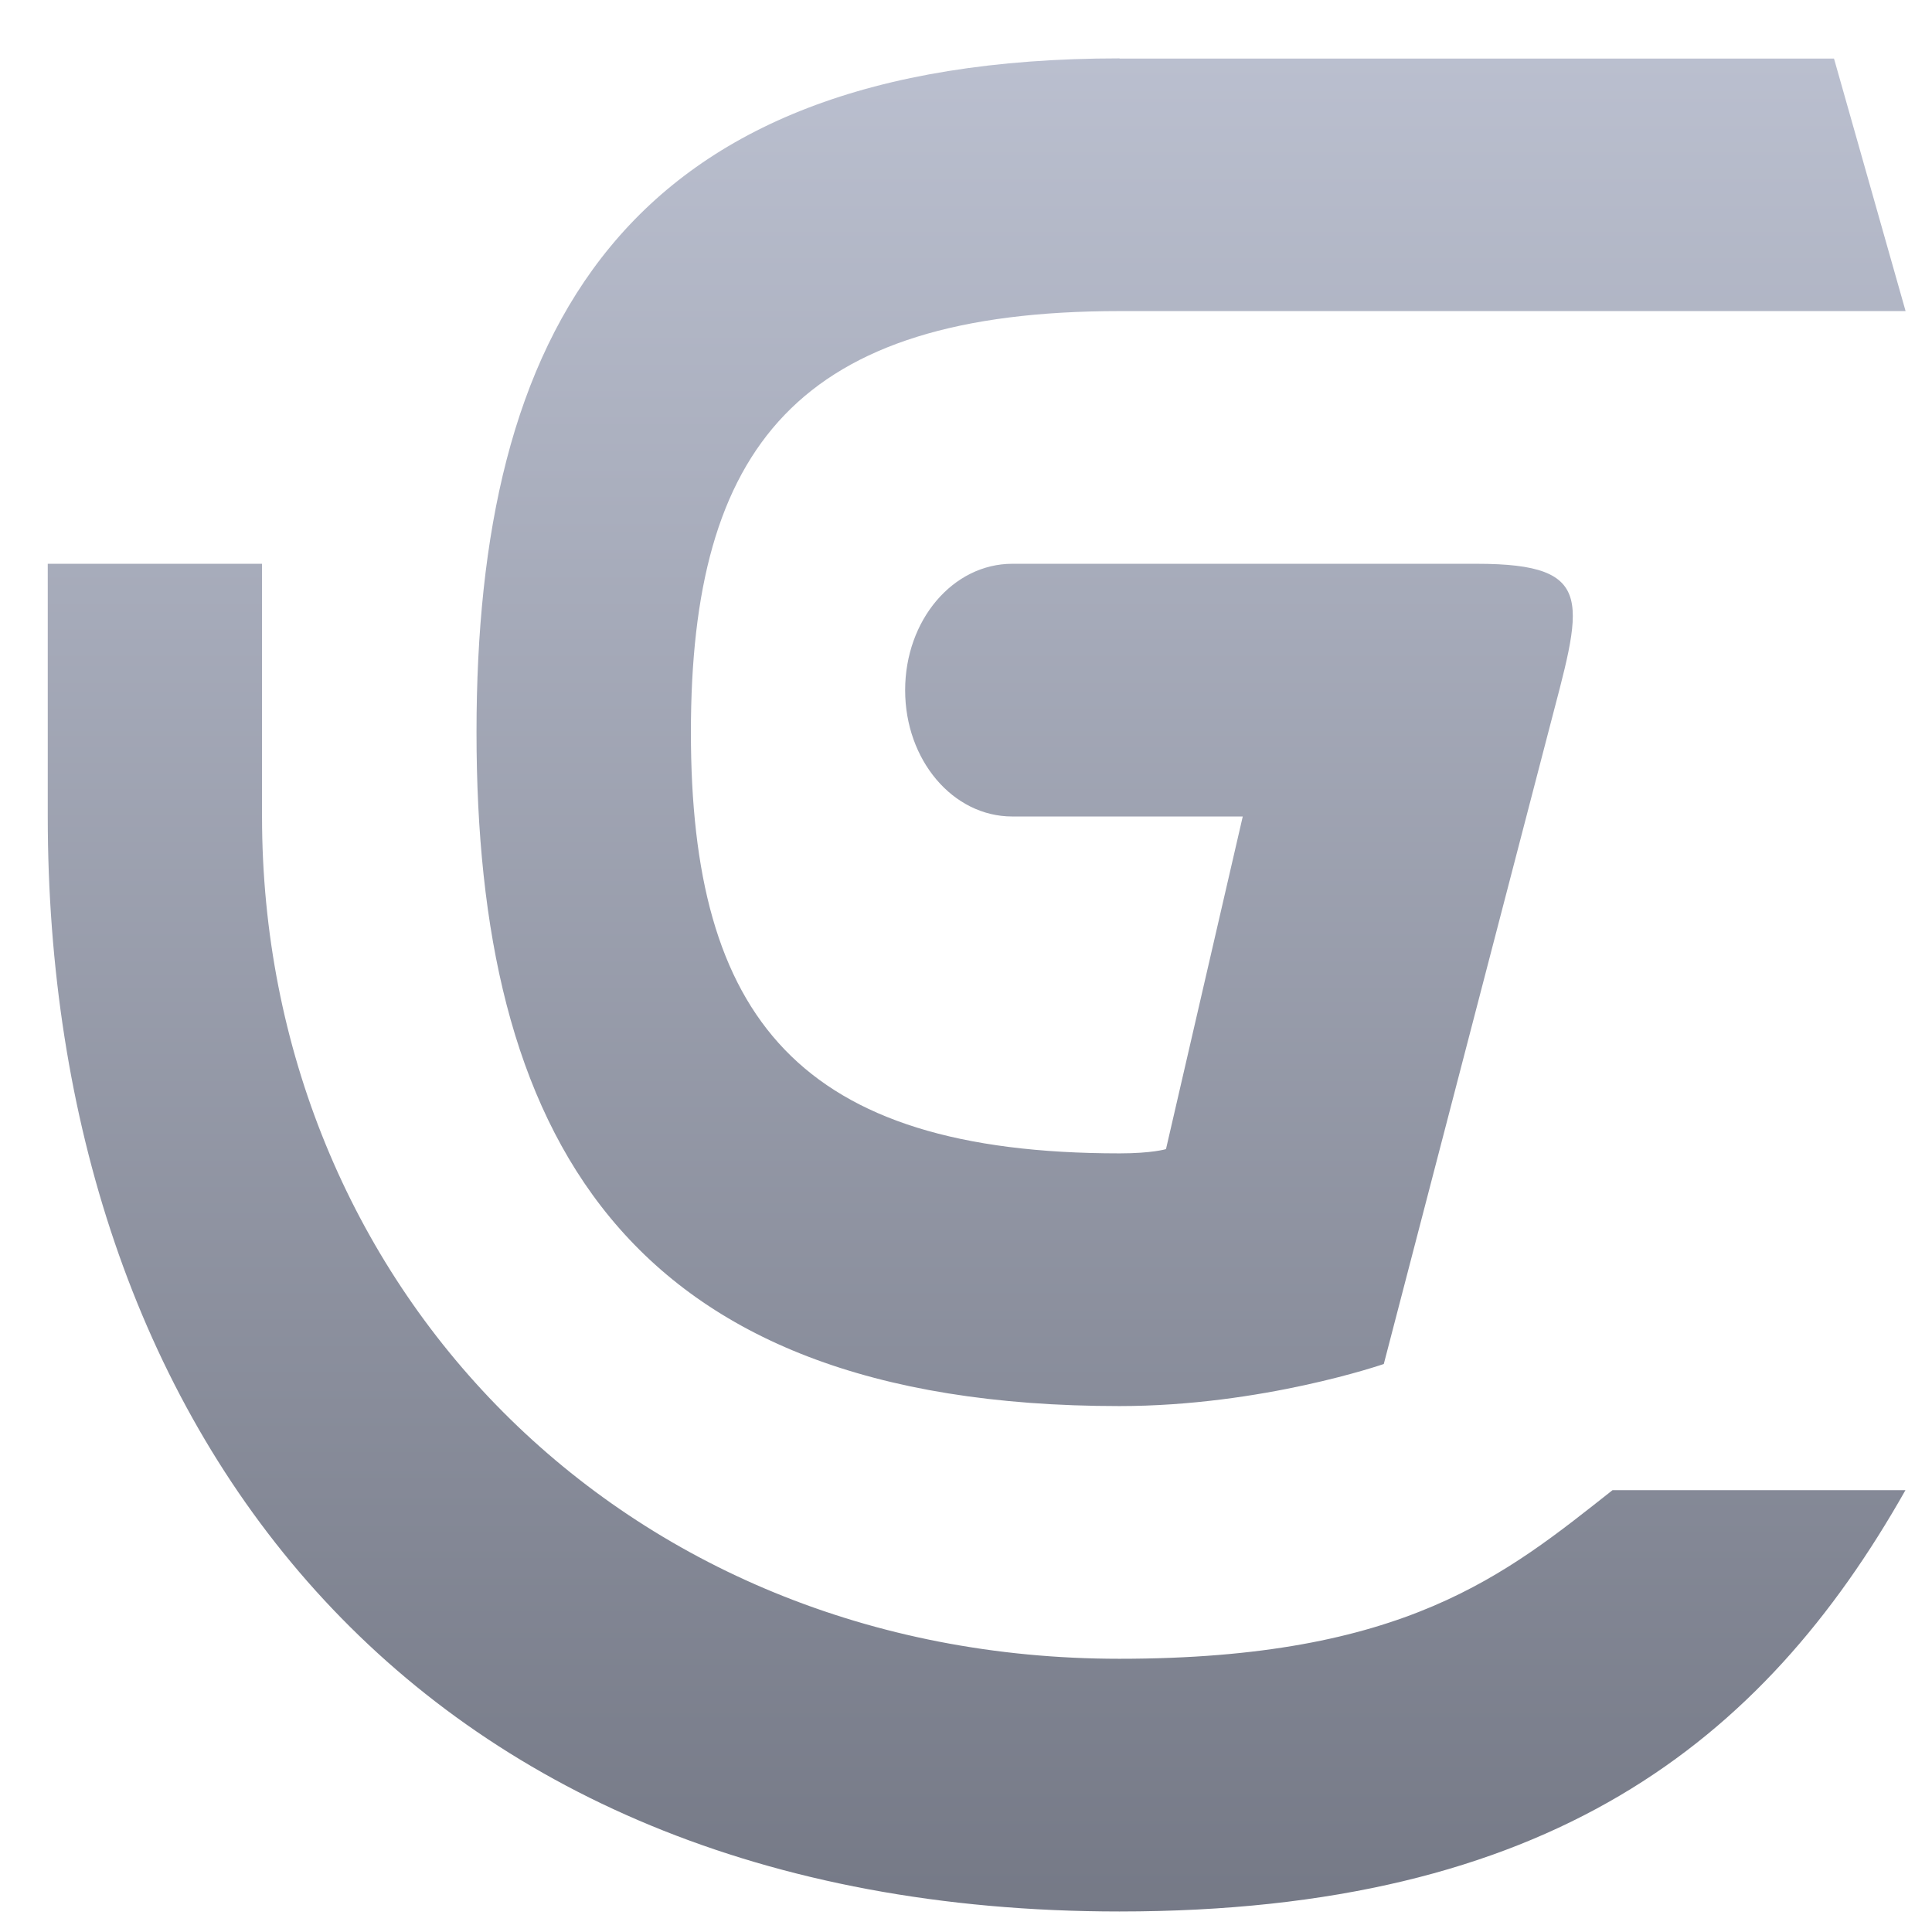 <svg xmlns="http://www.w3.org/2000/svg" xmlns:xlink="http://www.w3.org/1999/xlink" width="64" height="64" viewBox="0 0 64 64" version="1.1"><defs><linearGradient id="linear0" gradientUnits="userSpaceOnUse" x1="0" y1="0" x2="0" y2="1" gradientTransform="matrix(72.933,0,0,72.73,-5.082,-4.077)"><stop offset="0" style="stop-color:#c1c6d6;stop-opacity:1;"/><stop offset="1" style="stop-color:#6f7380;stop-opacity:1;"/></linearGradient></defs><g id="surface1"><path style=" stroke:none;fill-rule:nonzero;fill:url(#linear0);" d="M 37.082 1.934 C 20.516 1.934 15.785 11.117 15.785 24.258 C 15.785 37.398 20.516 46.578 37.082 46.578 C 41.82 46.578 45.84 45.184 45.84 45.184 L 51.289 24.258 C 52.398 19.984 52.973 18.676 48.918 18.676 L 33.535 18.676 C 31.566 18.676 29.984 20.543 29.984 22.863 C 29.984 25.18 31.566 27.047 33.531 27.047 L 41.168 27.047 L 38.625 38.066 C 38.625 38.066 38.168 38.207 37.09 38.207 C 26.438 38.207 22.887 33.691 22.887 24.258 C 22.887 14.82 26.434 10.305 37.09 10.305 L 63.125 10.305 L 60.754 1.941 L 37.09 1.941 Z M 1.582 18.676 L 1.582 27.047 C 1.582 47.082 13.418 63.32 37.082 63.32 C 51.285 63.32 58.387 57.742 63.121 49.363 L 53.418 49.363 C 49.871 52.16 46.551 54.949 37.082 54.949 C 20.516 54.949 8.68 42.461 8.68 27.047 L 8.68 18.676 Z M 1.582 18.676 "/></g></svg>
